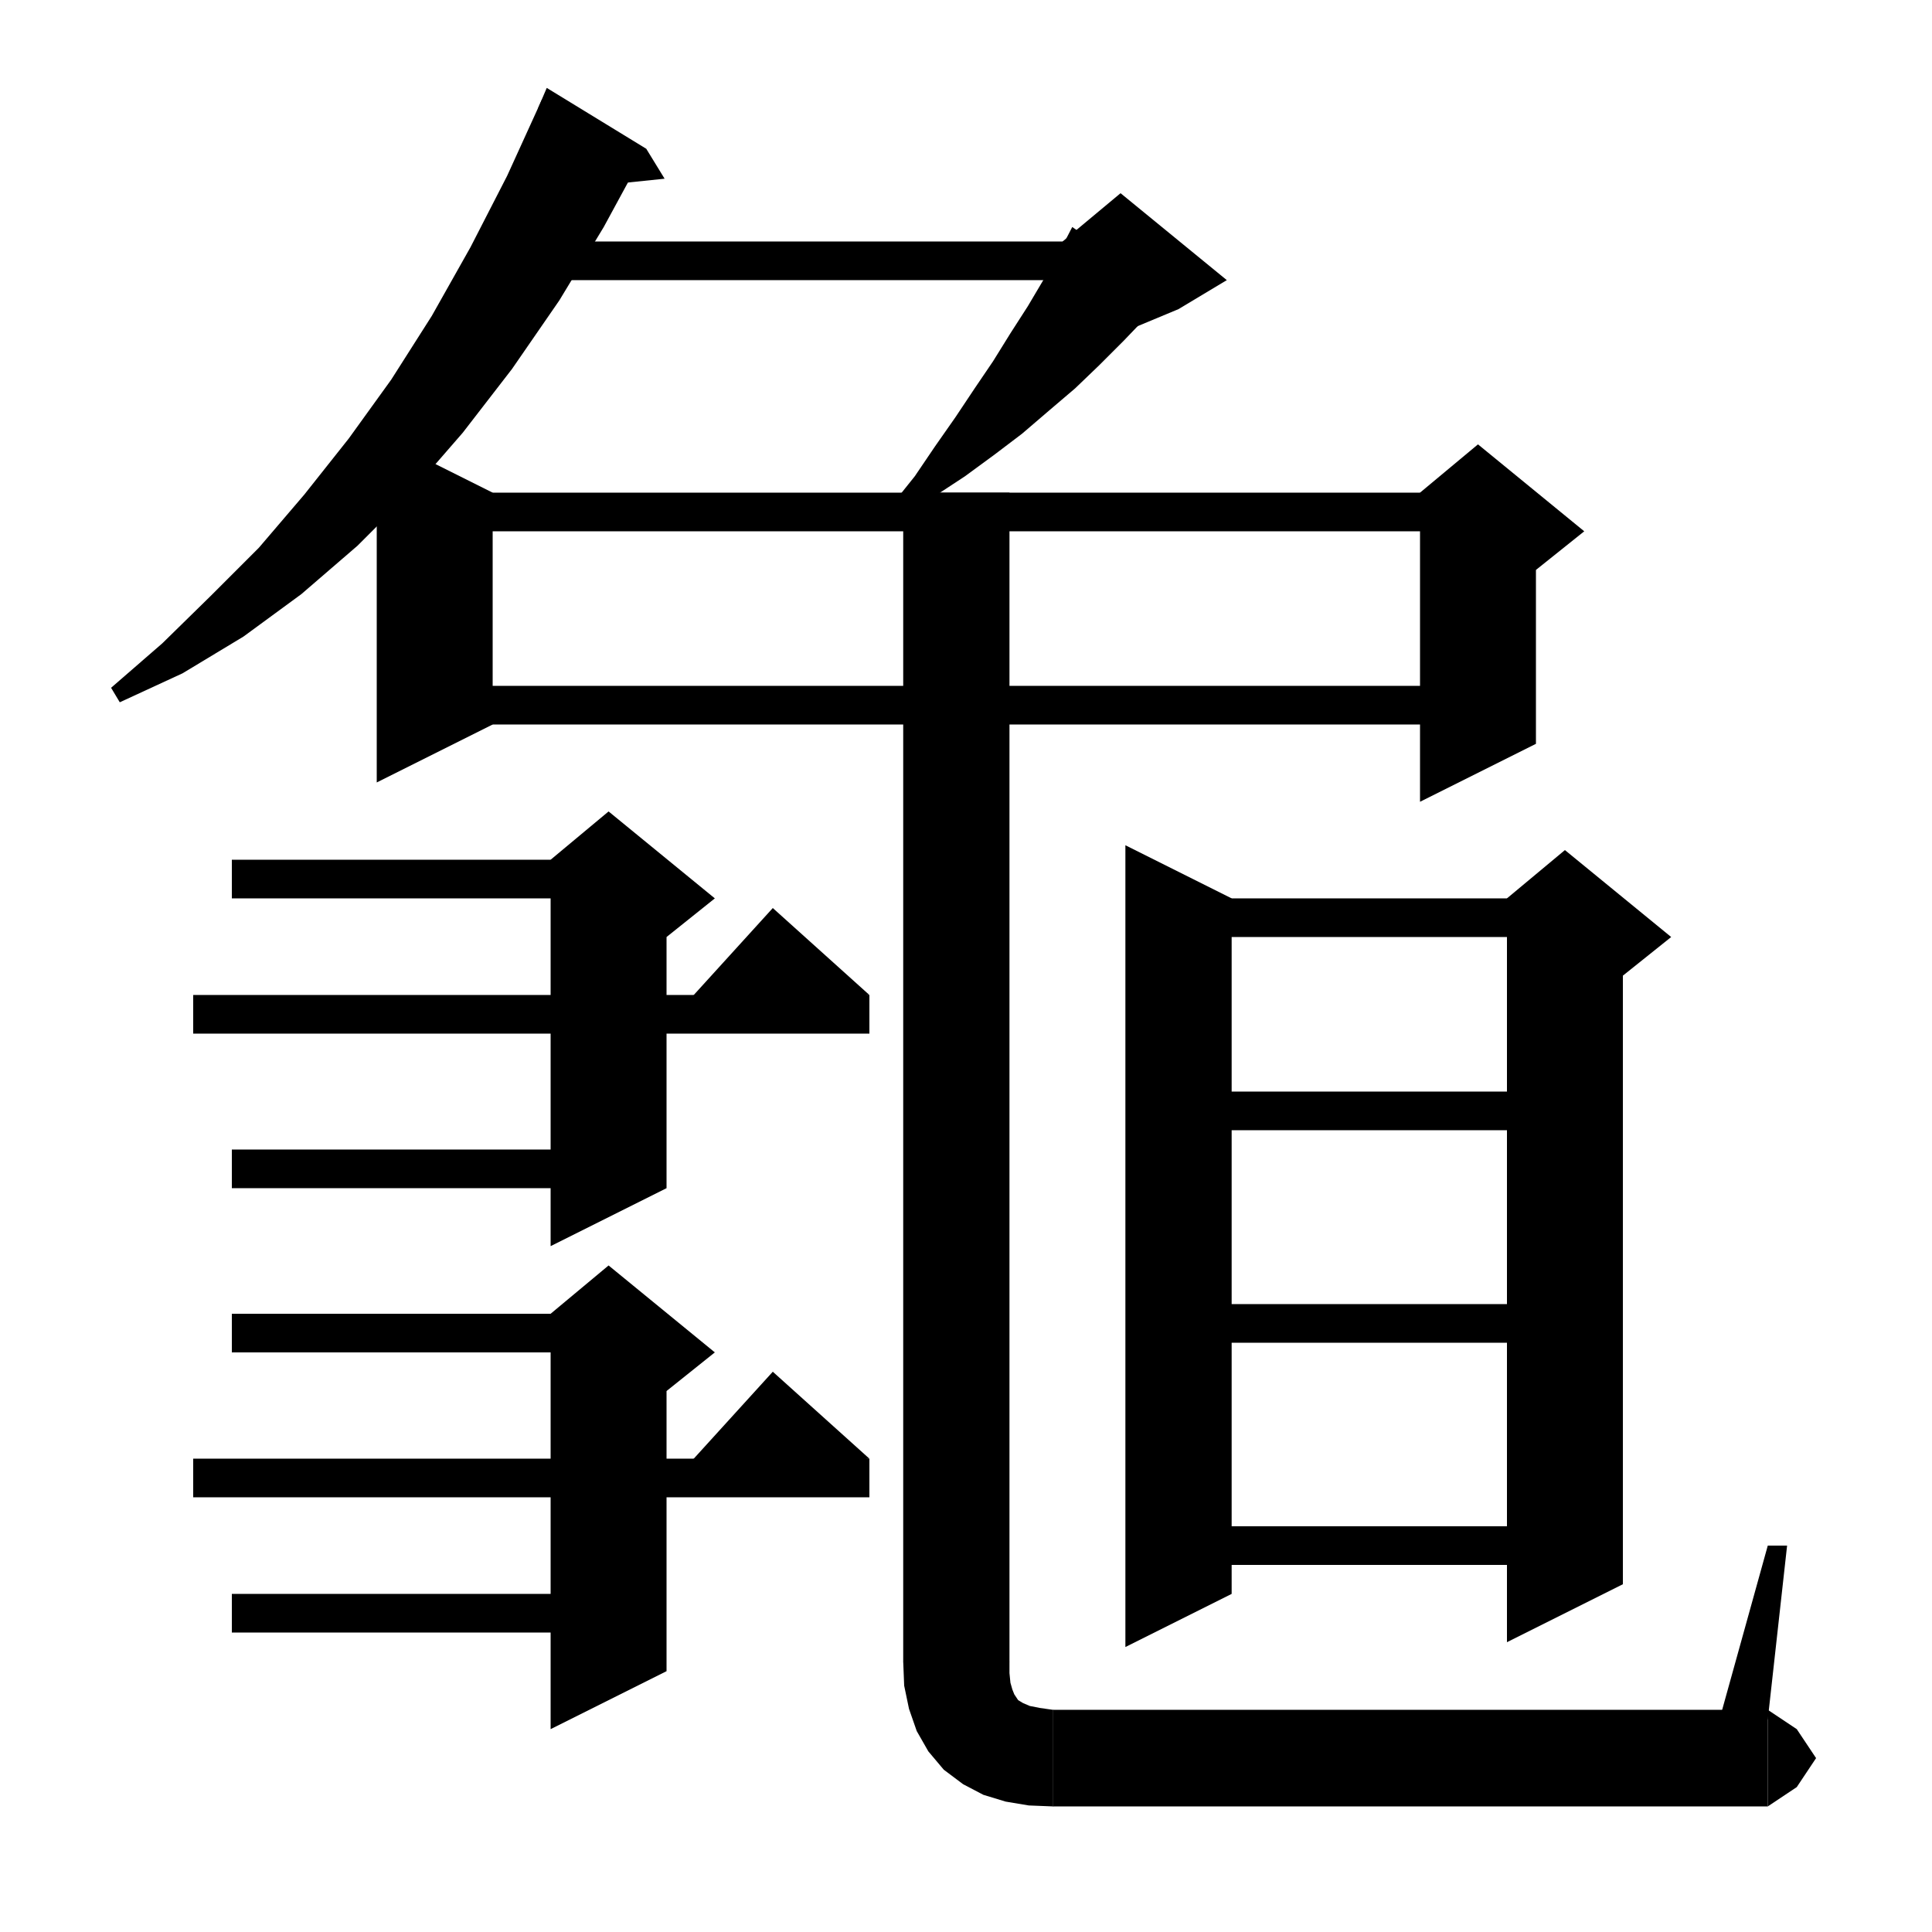 <svg xmlns="http://www.w3.org/2000/svg" xmlns:xlink="http://www.w3.org/1999/xlink" version="1.1" baseProfile="full" viewBox="0 0 200 200" width="200" height="200">
<g fill="black">
<polygon points="127.5,93 127.5,165 116.5,170.5 116.5,87.5 " />
<polygon points="122,93 162,93 162,97 122,97 " />
<polygon points="168,95 168,164 156,170 156,95 " />
<polygon points="156,93 162,88 173,97 168,101 156,95 " />
<polygon points="122,113 162,113 162,117 122,117 " />
<polygon points="122,135 162,135 162,139 122,139 " />
<polygon points="122,158 162,158 162,162 122,162 " />
<polygon points="66.9,15.4 62.5,23.5 57.9,31.1 53,38.2 47.9,44.8 42.6,50.9 37,56.5 31.2,61.5 25.2,65.9 18.9,69.7 12.4,72.7 11.5,71.2 16.8,66.6 21.8,61.7 26.8,56.7 31.5,51.2 36.1,45.4 40.5,39.3 44.7,32.7 48.7,25.6 52.5,18.2 56.1,10.3 " />
<polygon points="55.7,11.2 66.9,15.4 56.6,9.1 " />
<polygon points="66.9,15.4 68.8,18.5 63,19.1 " />
<polygon points="54,25 116,25 116,29 54,29 " />
<polygon points="120.9,30.4 118.6,32.9 116.3,35.3 113.8,37.8 111.3,40.2 108.6,42.5 105.8,44.9 102.9,47.1 99.9,49.3 96.7,51.4 93.6,53.6 92.3,52.3 94.7,49.3 96.8,46.2 98.9,43.2 100.9,40.2 102.8,37.4 104.6,34.5 106.4,31.7 108,29 109.6,26.2 111,23.5 " />
<polygon points="110,25 116,20 127,29 122,32 110,37 " />
<polygon points="51,51 51,75 39,81 39,45 " />
<polygon points="45,51 153,51 153,55 45,55 " />
<polygon points="159,53 159,77 147,83 147,53 " />
<polygon points="147,51 153,46 164,55 159,59 147,53 " />
<polygon points="45,71 153,71 153,75 45,75 " />
<polygon points="104.5,51 104.5,172 93.5,172 93.5,51 " />
<polygon points="104.5,172 102.3,175.3 99,177.5 95.7,175.3 93.5,172 " />
<polygon points="104.5,172 104.5,173.2 104.6,174.2 104.8,174.9 105,175.4 105.2,175.7 105.4,176 105.9,176.3 106.6,176.6 107.6,176.8 109,177 109,187 106.5,186.9 104.1,186.5 101.8,185.8 99.7,184.7 97.7,183.2 96.1,181.3 94.9,179.2 94.1,176.9 93.6,174.5 93.5,172 " />
<polygon points="109,177 112.5,178.5 114,182 112.5,185.5 109,187 " />
<polygon points="109,177 183,177 183,187 109,187 " />
<polygon points="183,177 186,179 188,182 186,185 183,187 " />
<polygon points="178,178 183,160 185,160 183,178 " />
<polygon points="20,103 90,103 90,107 20,107 " />
<polygon points="90,103 70,105 80,94 " />
<polygon points="20,151 90,151 90,155 20,155 " />
<polygon points="90,151 70,153 80,142 " />
<polygon points="24,89 63,89 63,93 24,93 " />
<polygon points="69,91 69,123 57,129 57,91 " />
<polygon points="57,89 63,84 74,93 69,97 57,91 " />
<polygon points="24,119 63,119 63,123 24,123 " />
<polygon points="24,136 63,136 63,140 24,140 " />
<polygon points="69,138 69,173 57,179 57,138 " />
<polygon points="57,136 63,131 74,140 69,144 57,138 " />
<polygon points="24,165 63,165 63,169 24,169 " />
</g>
</svg>
